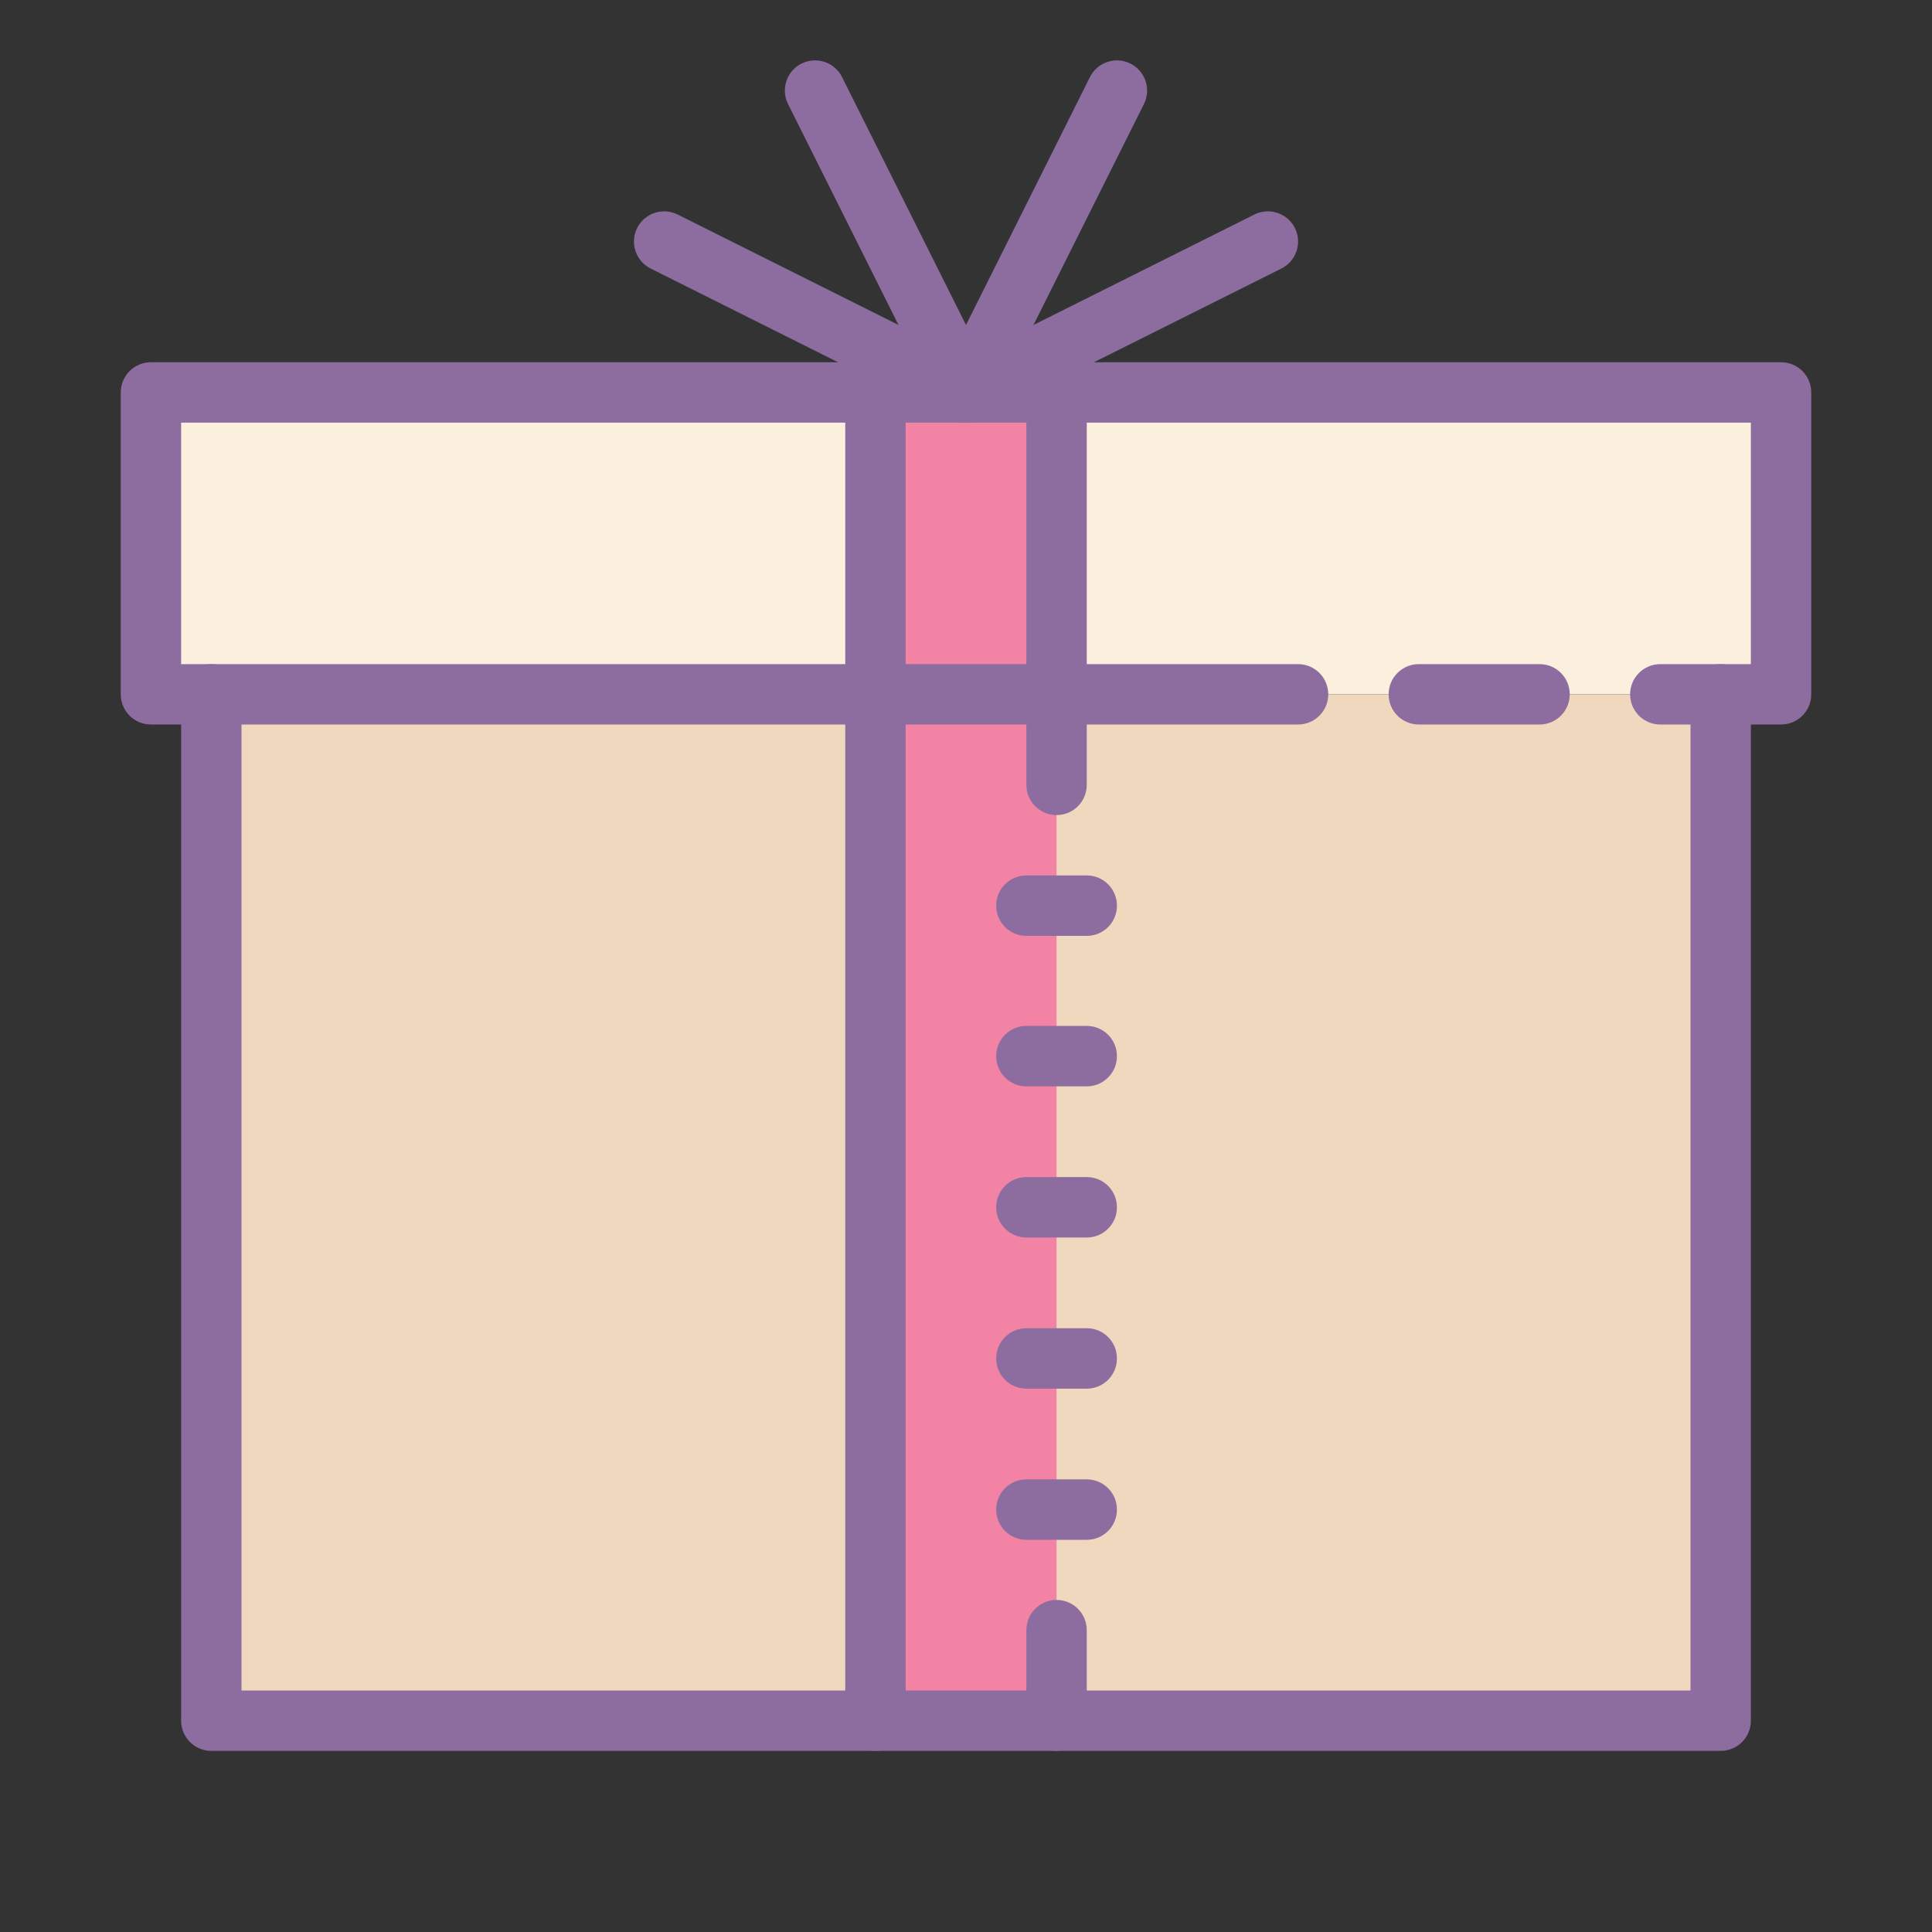 <svg xmlns="http://www.w3.org/2000/svg"  viewBox="0 0 64 64" width="64px" height="64px"><rect x="0" y="0" width="64" height="64" fill="#333333" stroke="none"/><rect width="54" height="10" x="5" y="13" fill="#fbf0de"/><rect width="50" height="34" x="7" y="23" fill="#efd8be"/><rect width="6" height="44" x="29" y="13" fill="#f283a5"/><path fill="#8d6c9f" d="M51,24h-4c-0.553,0-1-0.447-1-1s0.447-1,1-1h4c0.553,0,1,0.447,1,1S51.553,24,51,24z"/><path fill="#8d6c9f" d="M59,24h-4c-0.553,0-1-0.447-1-1s0.447-1,1-1h3v-8H6v8h37c0.553,0,1,0.447,1,1s-0.447,1-1,1H5 c-0.553,0-1-0.447-1-1V13c0-0.553,0.447-1,1-1h54c0.553,0,1,0.447,1,1v10C60,23.553,59.553,24,59,24z"/><path fill="#8d6c9f" d="M57,58H7c-0.553,0-1-0.447-1-1V23c0-0.553,0.447-1,1-1s1,0.447,1,1v33h48V23c0-0.553,0.447-1,1-1 s1,0.447,1,1v34C58,57.553,57.553,58,57,58z"/><path fill="#8d6c9f" d="M32,14c-0.153,0-0.307-0.035-0.447-0.105l-10-5c-0.494-0.247-0.694-0.848-0.447-1.342 c0.248-0.494,0.848-0.692,1.342-0.447L32,11.882l9.553-4.776c0.495-0.245,1.094-0.047,1.342,0.447 c0.247,0.494,0.047,1.095-0.447,1.342l-10,5C32.307,13.965,32.153,14,32,14z"/><path fill="#8d6c9f" d="M32,14c-0.379,0-0.725-0.214-0.895-0.553l-5-10c-0.247-0.494-0.047-1.095,0.447-1.342 c0.493-0.246,1.094-0.047,1.342,0.447L32,10.764l4.105-8.211c0.248-0.494,0.847-0.693,1.342-0.447 c0.494,0.247,0.694,0.848,0.447,1.342l-5,10C32.725,13.786,32.379,14,32,14z"/><path fill="#8d6c9f" d="M29,58c-0.553,0-1-0.447-1-1V13c0-0.553,0.447-1,1-1s1,0.447,1,1v44C30,57.553,29.553,58,29,58z"/><path fill="#8d6c9f" d="M35,58c-0.553,0-1-0.447-1-1v-3c0-0.553,0.447-1,1-1s1,0.447,1,1v3C36,57.553,35.553,58,35,58z"/><path fill="#8d6c9f" d="M35,27c-0.553,0-1-0.447-1-1V13c0-0.553,0.447-1,1-1s1,0.447,1,1v13C36,26.553,35.553,27,35,27z"/><path fill="#8d6c9f" d="M37,34.986c0-0.554-0.447-1.001-1-1.001h-2c-0.553,0-1,0.448-1,1.001s0.447,1.001,1,1.001h2 C36.552,35.987,37,35.539,37,34.986z M37,30.001C37,29.448,36.553,29,36,29h-2c-0.553,0-1,0.448-1,1.001s0.447,1.001,1,1.001h2 C36.552,31.003,37,30.555,37,30.001z M37,39.993c0-0.554-0.447-1.001-1-1.001h-2c-0.553,0-1,0.448-1,1.001s0.447,1.001,1,1.001h2 C36.552,40.994,37,40.547,37,39.993z M37,45c0-0.554-0.447-1.001-1-1.001h-2c-0.553,0-1,0.448-1,1.001c0,0.554,0.447,1.001,1,1.001 h2C36.552,46.001,37,45.554,37,45z M37,50.007c0-0.554-0.447-1.001-1-1.001h-2c-0.553,0-1,0.448-1,1.001 c0,0.554,0.447,1.001,1,1.001h2C36.552,51.009,37,50.561,37,50.007z"/></svg>
